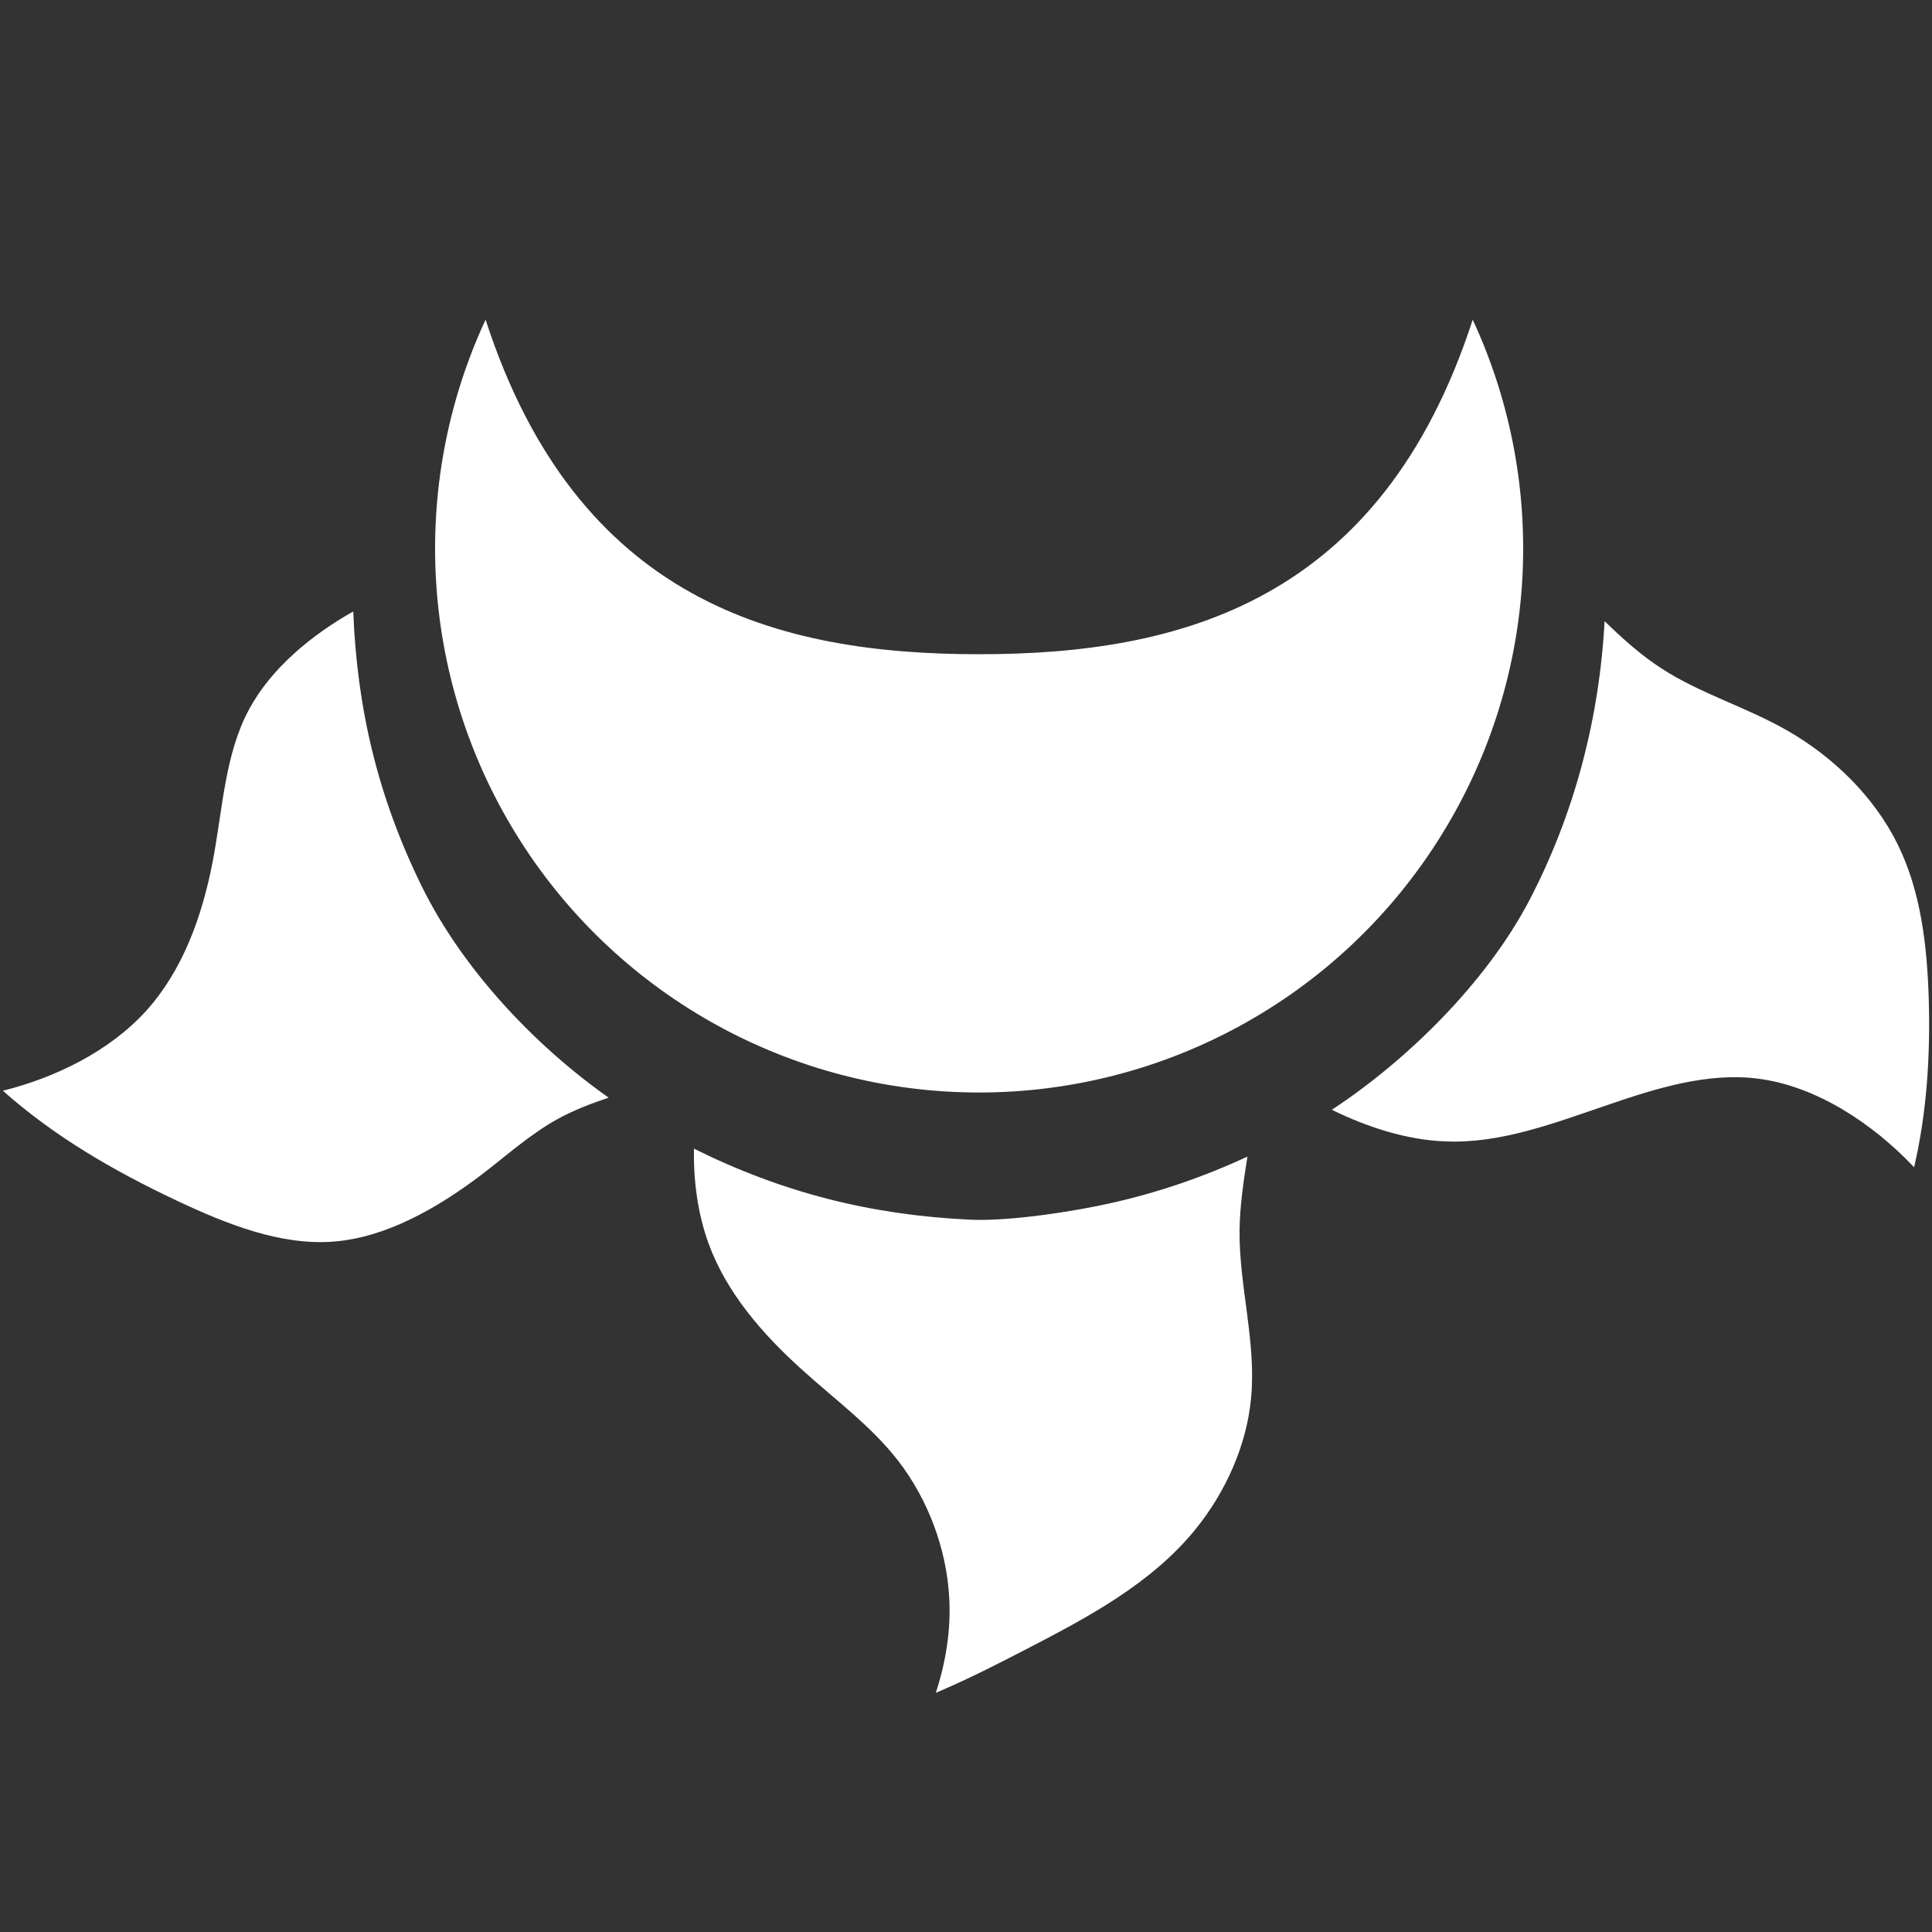 <svg xmlns="http://www.w3.org/2000/svg" viewBox="0 0 1024 1024"><rect x="0" y="0" width="1024" height="1024" fill="#333333" stroke="none"/><path fill="white" d="M187.23 324.087c-21.984 12.394-43.465 30.022-55.18 51.83-12.919 23.868-13.949 52.685-19.335 80.821-5.649 29.343-16.072 57.917-35.407 79.201-19.335 21.217-47.735 35.166-75.785 42.173 27.042 24.042 58.004 42.085 91.791 58.069 26.844 12.679 55.421 24.042 83.383 21.897 27.808-2.123 54.917-17.604 78.346-35.319 13.597-10.423 25.926-21.547 40.378-29.582 8.561-4.709 17.867-8.3 27.196-11.387-39.262-27.634-77.58-68.251-99.127-112.133-23.014-46.88-34.225-93.5-36.262-145.57zm518.668 264.119c18.809 9.242 39.852 16.073 60.479 16.773 29.078 1.183 57.303-9.679 86.207-19.511 26.189-8.977 52.946-17.101 79.048-13.773 30.961 3.854 61.07 23.868 82.879 46.969 6.743-29.013 8.627-58.771 7.772-88.967-.855-28.488-4.181-57.392-16.575-82.376-12.416-25.049-33.963-46.179-58.595-60.215-21.809-12.483-46.027-19.488-66.633-32.911-10.86-7.03-20.714-15.92-30.02-24.984-2.736 51.413-15.918 102.038-39.786 147.802-22.663 43.443-64.66 84.85-104.776 111.191zM257.365 169.431c-41.407 89.296-34.4 193.48 18.546 276.448 52.946 82.966 144.561 133.175 243.011 133.175 98.447 0 190.063-50.208 243.009-133.175 53.035-82.968 60.041-187.151 18.635-276.448-48.567 149.687-155.073 177.321-261.644 177.321-106.484 0-212.968-27.634-261.557-177.321zm238.632 727.804c16.159-6.832 31.727-14.715 47.384-22.839 33.108-17.101 67.07-35.144 90.411-64.048 15.833-19.598 26.868-44.145 29.254-68.866 3-29.67-6.327-59.537-6.064-89.382.174-13.008 2.123-26.08 4.181-39.086-23.166 10.772-46.858 18.896-71.842 24.545-19.927 4.533-54.567 9.919-75.281 8.89-52.422-2.473-99.215-14.276-146.249-37.641-.263 16.949 1.971 34.313 7.774 50.297 9.416 25.839 28.312 47.735 49.268 66.632 17.802 16.183 37.048 30.109 51.413 48.765 15.568 20.277 25.4 46.181 26.846 72.105 1.027 17.19-1.797 34.466-7.095 50.627z"/></svg>